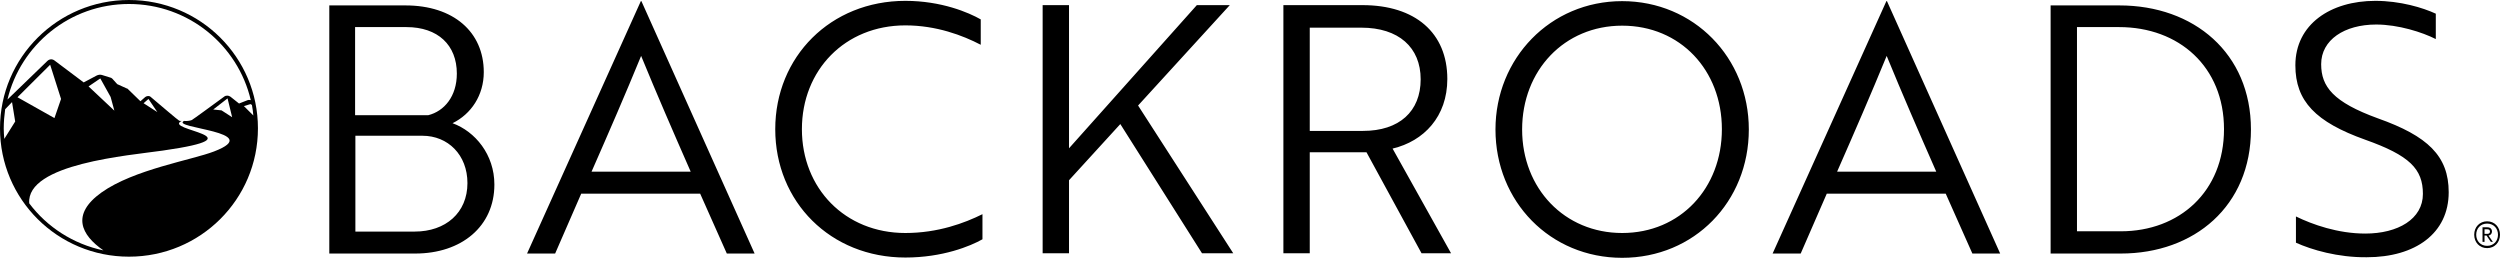 <svg xmlns="http://www.w3.org/2000/svg" fill="currentColor" viewBox="0.8 0 640 66">
  <path d="M33.816 0C15.621 0 0.8 14.675 0.8 32.854C0.8 51.033 15.547 65.708 33.816 65.708C52.085 65.708 66.832 51.033 66.832 32.854C66.832 14.675 52.085 0 33.816 0ZM1.901 35.555C1.827 34.679 1.754 33.803 1.754 32.927C1.754 31.248 1.901 29.569 2.121 27.962L3.882 26.137L4.689 31.102L1.901 35.555ZM59.789 24.75C59.275 24.385 58.615 24.385 58.175 24.75C55.974 26.356 50.104 30.664 49.884 30.737C49.37 30.956 48.49 31.029 47.903 30.956C44.308 32.854 68.887 33.657 55.607 38.768C49.957 40.958 35.063 43.367 26.773 49.281C18.922 54.903 21.564 60.159 27.286 64.102C19.583 62.496 12.833 58.115 8.284 52.055C7.477 41.907 33.89 39.79 42.474 38.549C68.08 34.898 42.18 33.365 47.316 30.956C47.243 30.956 47.169 30.956 47.023 30.956C46.949 30.956 46.729 30.956 46.656 30.883C46.509 30.883 41.3 26.429 39.392 24.823C39.025 24.458 38.438 24.531 37.998 24.823L36.751 25.918L33.523 22.779C33.449 22.706 33.376 22.633 33.229 22.633L30.808 21.538L29.561 20.15C29.487 20.077 29.341 20.004 29.267 19.931L26.919 19.201C26.479 19.055 25.966 19.128 25.526 19.347L22.224 21.1L14.74 15.478C14.153 15.04 13.42 15.113 12.906 15.624C12.906 15.624 6.083 22.195 2.708 25.48C6.083 11.462 18.702 1.022 33.816 1.022C49.004 1.022 61.697 11.535 64.998 25.626C64.705 25.553 64.338 25.553 64.044 25.699L61.99 26.502L59.789 24.75ZM60.229 30.007L57.514 28.254L55.387 28.035L59.055 25.188L60.229 30.007ZM5.276 24.896L13.64 16.573L16.428 25.334L14.74 30.226L5.276 24.896ZM23.471 22.122L26.479 20.077L29.121 24.823L30.074 28.327L23.471 22.122ZM37.558 26.429L38.805 25.334L41.08 28.692L37.558 26.429ZM64.925 26.648L65.292 26.867C65.438 27.743 65.585 28.619 65.659 29.569L63.237 27.159L64.925 26.648Z" fill="currentColor"/>
  <path d="M637.498 56.655C639.406 56.655 640.8 58.115 640.8 60.086C640.8 62.058 639.406 63.518 637.498 63.518C635.591 63.518 634.197 62.058 634.197 60.086C634.197 58.115 635.591 56.655 637.498 56.655ZM637.498 62.934C639.186 62.934 640.286 61.693 640.286 60.086C640.286 58.48 639.186 57.239 637.498 57.239C635.811 57.239 634.71 58.48 634.71 60.086C634.71 61.693 635.811 62.934 637.498 62.934ZM637.352 60.305H636.838V61.912H636.325V58.188H637.572C638.305 58.188 638.746 58.626 638.746 59.283C638.746 59.794 638.379 60.232 637.865 60.305L638.966 61.912H638.452L637.352 60.305ZM636.838 58.626V59.867H637.572C638.012 59.867 638.232 59.648 638.232 59.283C638.232 58.918 638.012 58.699 637.572 58.699H636.838V58.626Z" fill="currentColor"/>
  <path d="M127.362 47.237C127.362 57.969 118.925 64.905 107.112 64.905H85.101V1.387H104.618C116.87 1.387 124.647 8.177 124.647 18.471C124.647 24.385 121.419 29.203 116.65 31.54C122.446 33.657 127.362 39.571 127.362 47.237ZM110.414 29.496C114.522 28.474 117.751 24.677 117.751 18.836C117.751 11.535 112.908 6.936 104.838 6.936H91.704V29.496H110.414ZM91.704 59.283H106.965C114.889 59.283 120.465 54.465 120.465 46.872C120.465 39.644 115.476 34.752 108.946 34.752H91.778V59.283H91.704ZM164.854 0.292H165L193.981 64.905H186.864L180.041 49.573H149.593L142.916 64.905H135.726L164.854 0.292ZM177.62 43.951C172.998 33.438 169.036 24.312 164.927 14.31C160.818 24.312 156.856 33.438 152.234 43.951H177.62ZM251.87 11.462C247.247 9.053 240.497 6.498 232.574 6.498C217.093 6.498 206.087 17.96 206.087 33.073C206.087 48.186 217.093 59.648 232.574 59.648C240.938 59.648 247.761 57.093 252.31 54.83V61.254C249.228 63.007 242.112 65.927 232.574 65.927C213.424 65.927 199.264 51.69 199.264 33.073C199.264 14.529 213.424 0.219 232.574 0.219C241.818 0.219 248.788 3.212 251.87 4.965V11.462ZM292.149 27.013L316.508 64.832H308.511L287.6 31.759L274.467 46.142V64.832H267.717V1.314H274.467V37.965L307.19 1.314H315.627L292.149 27.013ZM349.597 1.314C363.097 1.314 371.315 8.396 371.315 20.224C371.315 29.861 365.298 36.139 357.301 38.038L372.269 64.832H364.711L350.625 38.987H336.097V64.832H329.348V1.314H349.597ZM336.097 7.009V33.511H349.744C358.989 33.511 364.491 28.547 364.491 20.297C364.491 12.12 358.842 7.082 349.304 7.082H336.097V7.009ZM416.07 0.292C434.412 0.292 448.499 14.748 448.499 33.146C448.499 51.617 434.559 66 416.07 66C397.654 66 383.641 51.617 383.641 33.146C383.641 14.967 397.654 0.292 416.07 0.292ZM416.07 59.648C430.964 59.648 441.602 48.186 441.602 33.073C441.602 17.96 430.964 6.571 416.07 6.571C401.249 6.571 390.464 18.033 390.464 33.146C390.464 48.259 401.323 59.648 416.07 59.648ZM483.716 0.292H483.863L512.844 64.905H505.727L498.904 49.573H468.456L461.779 64.905H454.589L483.716 0.292ZM496.483 43.951C491.86 33.438 487.898 24.312 483.79 14.31C479.681 24.312 475.719 33.438 471.097 43.951H496.483ZM525.757 64.905V1.387H543.366C562.442 1.387 577.042 13.58 577.042 33.146C577.042 52.712 562.588 64.905 543.732 64.905H525.757ZM532.507 59.21H543.732C558.7 59.21 570.145 49.062 570.145 33.073C570.145 17.084 558.626 6.936 543.292 6.936H532.507V59.21ZM588.561 62.13V55.414C592.743 57.458 599.273 59.794 606.316 59.794C614.681 59.794 621.064 56.071 621.064 49.646C621.064 43.221 617.615 39.79 606.316 35.774C593.624 31.248 588.414 25.918 588.414 16.719C588.414 6.206 597.439 0.219 608.884 0.219C615.267 0.219 621.064 1.971 624.365 3.504V10.002C620.917 8.25 614.754 6.279 609.105 6.279C600.961 6.279 595.018 10.221 595.018 16.427C595.018 22.195 598.099 26.137 609.545 30.299C622.311 34.825 627.667 39.936 627.667 49.208C627.667 59.721 619.156 65.854 606.683 65.854C599.273 65.927 592.596 63.956 588.561 62.13Z" fill="currentColor"/>
</svg>